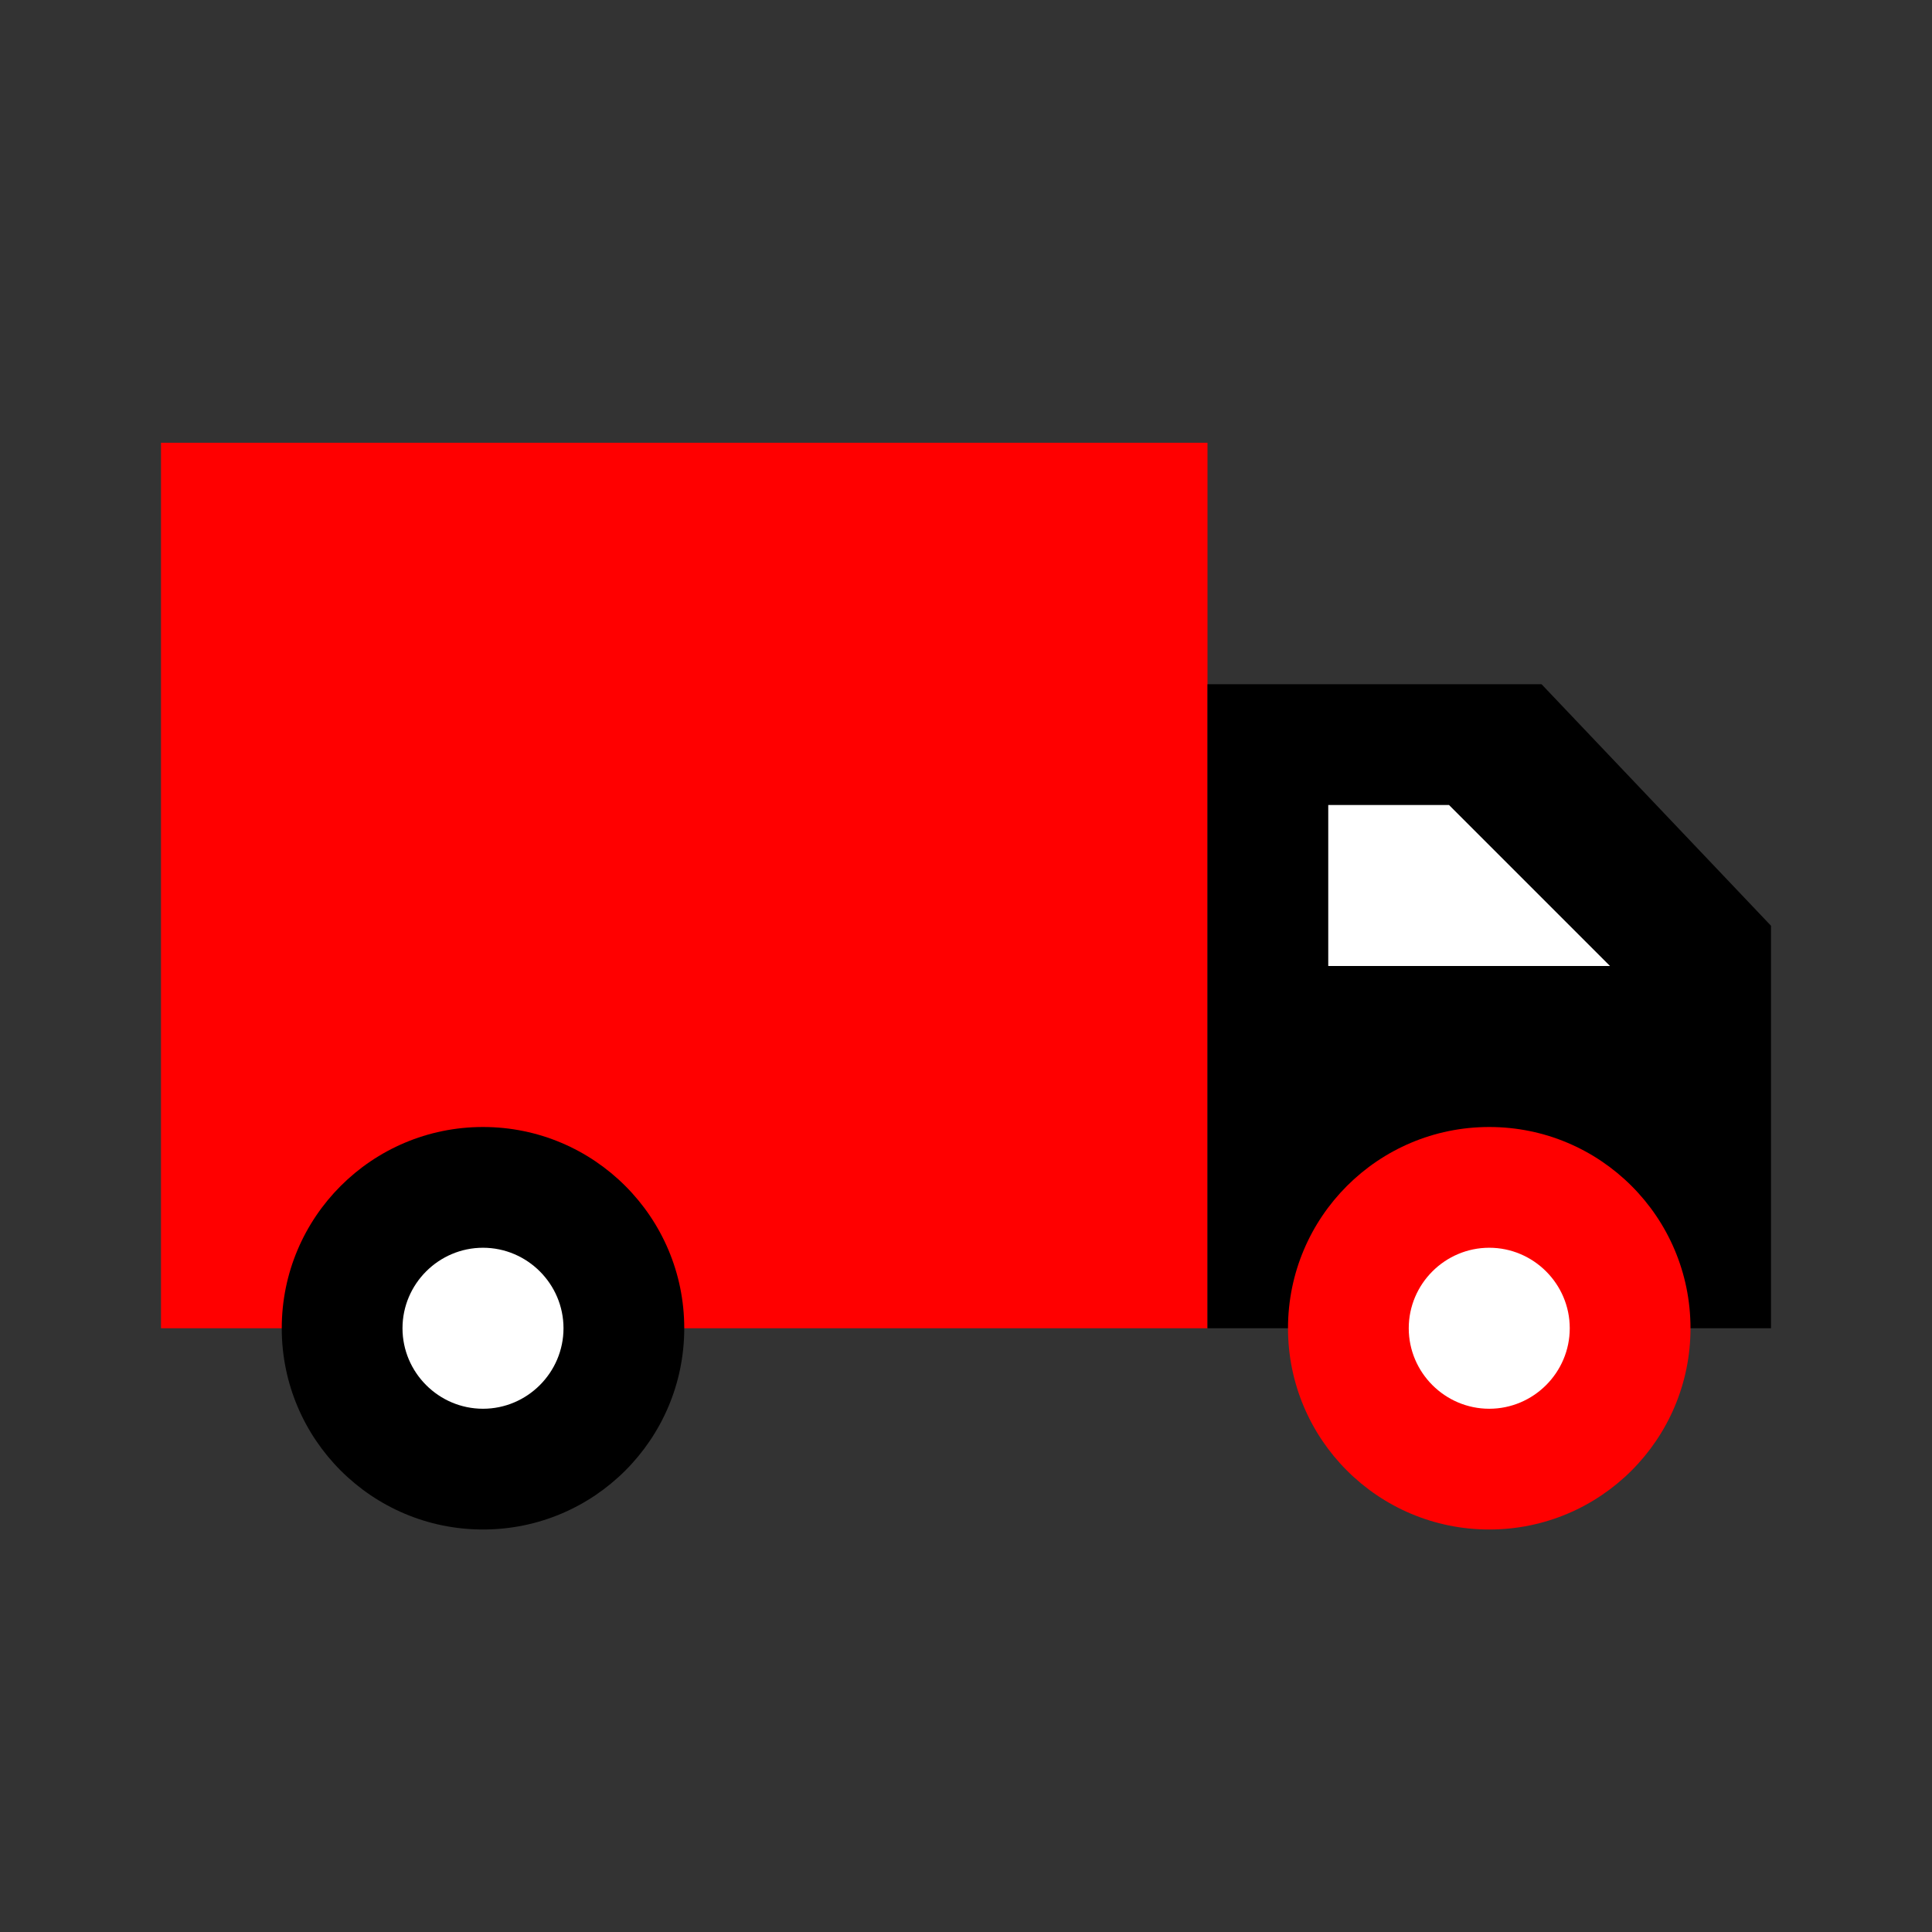 <?xml version="1.0" encoding="utf-8"?>
<!-- Generator: Adobe Illustrator 25.0.0, SVG Export Plug-In . SVG Version: 6.00 Build 0)  -->
<svg version="1.1" id="van" xmlns="http://www.w3.org/2000/svg" xmlns:xlink="http://www.w3.org/1999/xlink" x="0px" y="0px"
	 viewBox="0 0 48 48" style="enable-background:new 0 0 48 48;" xml:space="preserve">
<rect x="0" y="0" width="48" height="48" fill="#333333" stroke="none"/>
<style type="text/css">
	.st0{fill-rule:evenodd;clip-rule:evenodd;fill:#FF0000;}
	.st1{fill-rule:evenodd;clip-rule:evenodd;}
	.st2{fill-rule:evenodd;clip-rule:evenodd;fill:#FFFFFF;}
</style>
<path class="st0" d="M4,11v22h26V11H4z"/>
<path class="st1" d="M30,17h8.3l5.7,6v10H30V17z"/>
<circle class="st1" cx="12" cy="33" r="5"/>
<circle class="st0" cx="37" cy="33" r="5"/>
<path class="st2" d="M12,31c1.1,0,2,0.9,2,2c0,1.1-0.9,2-2,2s-2-0.9-2-2C10,31.9,10.9,31,12,31z M37,31c1.1,0,2,0.9,2,2
	c0,1.1-0.9,2-2,2s-2-0.9-2-2C35,31.9,35.9,31,37,31z M36,20l4,4h-7v-4H36z"/>
</svg>
